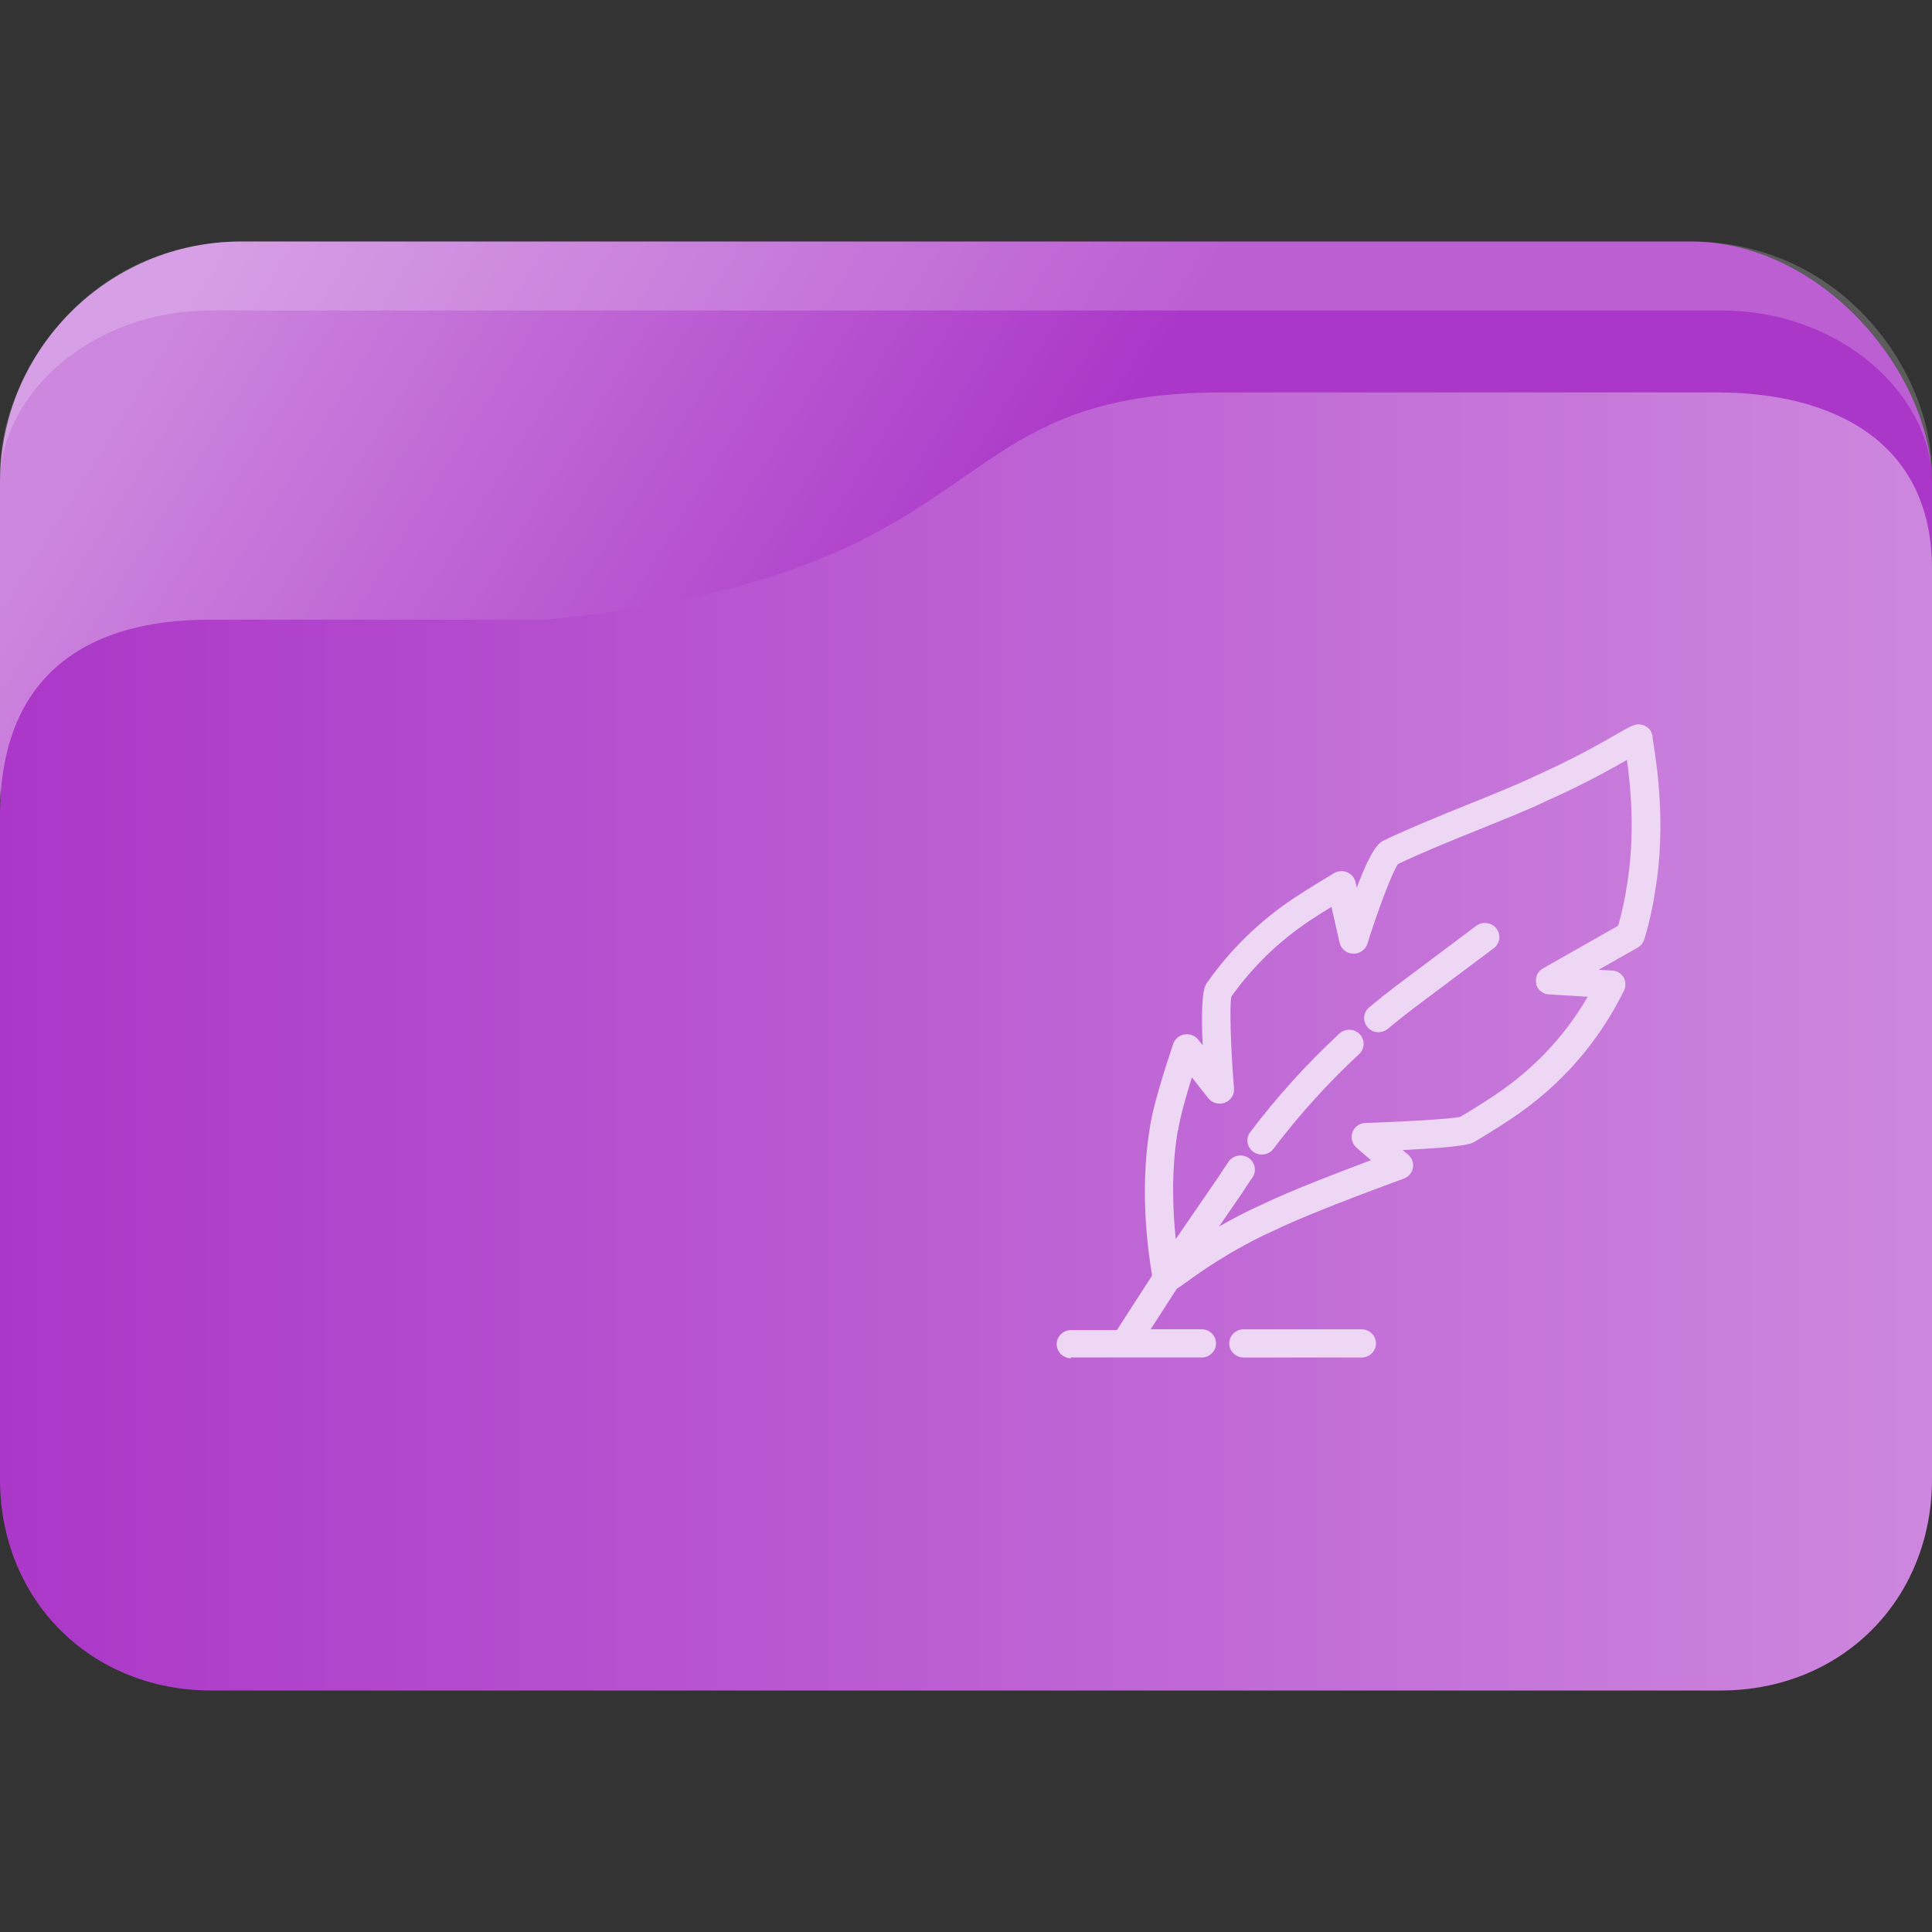 <?xml version="1.0" encoding="UTF-8" standalone="no"?>
<svg
   width="64"
   version="1.1"
   height="64"
   id="svg15"
   sodipodi:docname="folder-sign.svg"
   inkscape:version="1.3 (0e150ed6c4, 2023-07-21)"
   xmlns:inkscape="http://www.inkscape.org/namespaces/inkscape"
   xmlns:sodipodi="http://sodipodi.sourceforge.net/DTD/sodipodi-0.dtd"
   xmlns:xlink="http://www.w3.org/1999/xlink"
   xmlns="http://www.w3.org/2000/svg"
   xmlns:svg="http://www.w3.org/2000/svg"
   xmlns:rdf="http://www.w3.org/1999/02/22-rdf-syntax-ns#"
   xmlns:cc="http://creativecommons.org/ns#"
   xmlns:dc="http://purl.org/dc/elements/1.1/">
  <rect width="100%" height="100%" fill="#333333" stroke="none"/>
  <sodipodi:namedview
     pagecolor="#ffffff"
     bordercolor="#666666"
     borderopacity="1"
     objecttolerance="10"
     gridtolerance="10"
     guidetolerance="10"
     inkscape:pageopacity="0"
     inkscape:pageshadow="2"
     inkscape:window-width="1920"
     inkscape:window-height="993"
     id="namedview17"
     showgrid="true"
     inkscape:zoom="9.8125"
     inkscape:cx="20.585987"
     inkscape:cy="36.484076"
     inkscape:window-x="0"
     inkscape:window-y="0"
     inkscape:window-maximized="1"
     inkscape:current-layer="layer1"
     inkscape:document-rotation="0"
     inkscape:pagecheckerboard="0"
     inkscape:lockguides="true"
     inkscape:showpageshadow="2"
     inkscape:deskcolor="#d1d1d1">
    <inkscape:grid
       type="xygrid"
       id="grid850"
       originx="0"
       originy="0"
       spacingy="1"
       spacingx="1"
       units="px"
       visible="true" />
  </sodipodi:namedview>
  <defs
     id="defs5455">
    <linearGradient
       inkscape:collect="always"
       xlink:href="#linearGradient17"
       id="linearGradient1493-2"
       gradientUnits="userSpaceOnUse"
       x1="30.564"
       y1="1017.235"
       x2="8.665"
       y2="1002.36"
       gradientTransform="matrix(1.05,0,0,1.143,382.471,-653.756)" />
    <linearGradient
       inkscape:collect="always"
       id="linearGradient17">
      <stop
         style="stop-color:#ab37c8;stop-opacity:1"
         offset="0"
         id="stop16" />
      <stop
         style="stop-color:#cd87de;stop-opacity:1"
         offset="1"
         id="stop17" />
    </linearGradient>
    <linearGradient
       inkscape:collect="always"
       xlink:href="#linearGradient17"
       id="linearGradient2"
       x1="2"
       y1="1025.985"
       x2="62.001"
       y2="1025.985"
       gradientUnits="userSpaceOnUse"
       gradientTransform="matrix(1.067,0,0,1.143,382.438,-653.739)" />
  </defs>
  <g
     inkscape:label="Capa 1"
     inkscape:groupmode="layer"
     id="layer1"
     transform="translate(-384.571,-483.798)">
    <rect
       width="64"
       height="26"
       x="384.571"
       y="491.798"
       rx="8"
       ry="8"
       style="fill:url(#linearGradient1493-2);fill-opacity:1;stroke:none;stroke-width:1.096"
       id="rect11-8" />
    <path
       d="m 392.571,491.798 c -5,0 -8,4.241 -8,7.7 v 0.3 c 0,-3 3.103,-5.714 6.957,-5.714 h 50.087 c 3.854,0 6.957,2.721 6.957,5.714 v -0.3 c 0,-3.417 -3,-7.7 -8,-7.7 z"
       style="opacity:0.2;fill:#ffffff;fill-opacity:1;stroke:none;stroke-width:1.104"
       id="path13-9"
       sodipodi:nodetypes="sscsscsss" />
    <path
       d="m 391.528,504.325 h 11.131 c 15.305,-1.525 12.652,-7.527 22.391,-7.527 h 16.386 c 3.854,0 7.135,1.618 7.135,5.845 v 30.155 c 0,4 -3,7 -7,7 h -50 c -4,0 -7,-3 -7,-7 v -21.989 c 0,-4.577 2.783,-6.484 6.957,-6.484 z"
       style="fill:url(#linearGradient2);fill-opacity:1;stroke:none;stroke-width:1.105"
       id="path15-7"
       sodipodi:nodetypes="scsssssssss" />
    <path
       d="m 426.087,521.954 c 0.085,0.062 0.185,0.091 0.283,0.091 0.147,0 0.291,-0.065 0.384,-0.189 0.848,-1.123 1.804,-2.179 2.84,-3.14 0.191,-0.177 0.199,-0.473 0.019,-0.66 -0.182,-0.187 -0.483,-0.195 -0.675,-0.018 -1.076,0.998 -2.069,2.096 -2.951,3.262 -0.157,0.207 -0.112,0.5 0.101,0.653 z"
       id="path79-2"
       style="fill:#eed7f4;fill-opacity:1;stroke-width:0.042" />
    <path
       d="m 430.237,517.99 c 0.109,0 0.22,-0.038 0.31,-0.111 0.324,-0.271 0.661,-0.538 1.002,-0.793 l 2.504,-1.877 c 0.209,-0.157 0.249,-0.45 0.087,-0.654 -0.16,-0.204 -0.46,-0.243 -0.669,-0.086 l -2.504,1.877 c -0.354,0.265 -0.704,0.542 -1.041,0.824 -0.2,0.167 -0.224,0.462 -0.052,0.658 0.093,0.107 0.228,0.164 0.363,0.164 z"
       id="path81-8"
       style="fill:#eed7f4;fill-opacity:1;stroke-width:0.042" />
    <path
       d="m 420.043,528.766 h 1.778 7.6e-4 9.6e-4 2.554 c 0.263,0 0.477,-0.209 0.477,-0.467 0,-0.258 -0.214,-0.467 -0.477,-0.467 h -1.689 l 0.865,-1.341 c 0.079,-0.049 0.163,-0.108 0.271,-0.186 0.498,-0.361 1.535,-1.111 3.014,-1.774 1.312,-0.632 4.205,-1.678 4.234,-1.688 0.157,-0.057 0.273,-0.191 0.304,-0.352 0.03,-0.161 -0.027,-0.327 -0.153,-0.436 l -0.187,-0.161 c 2.076,-0.098 2.276,-0.212 2.373,-0.268 0.48,-0.285 0.873,-0.532 1.239,-0.777 1.617,-1.083 2.869,-2.509 3.722,-4.239 0.009,-0.027 0.024,-0.057 0.034,-0.087 0.003,-0.016 0.003,-0.029 0.005,-0.045 9.8e-4,-0.009 0.004,-0.026 0.004,-0.042 0,-9.8e-4 -2.4e-4,-9.8e-4 0,-9.8e-4 9.8e-4,-0.023 -5.5e-4,-0.046 -0.002,-0.07 -7e-4,-0.005 0,-0.016 -9.9e-4,-0.022 -0.002,-0.02 -0.006,-0.038 -0.009,-0.056 -0.005,-0.027 -0.019,-0.055 -0.03,-0.081 -0.004,-0.007 -0.006,-0.022 -0.016,-0.035 -0.004,-0.007 -0.009,-0.019 -0.02,-0.027 -0.017,-0.022 -0.036,-0.044 -0.056,-0.065 -0.016,-0.015 -0.029,-0.029 -0.045,-0.042 -0.003,-0.002 -0.007,-0.005 -0.017,-0.007 -0.021,-0.009 -0.042,-0.028 -0.065,-0.04 -6.3e-4,-1.6e-4 -9.8e-4,-9.6e-4 -9.8e-4,-9.9e-4 -0.005,-0.002 -0.018,-0.004 -0.024,-0.006 -0.02,-0.005 -0.041,-0.017 -0.062,-0.022 -0.019,-0.003 -0.036,-0.005 -0.055,-0.006 -0.008,-9.8e-4 -0.023,-0.004 -0.037,-0.004 l -0.448,-0.027 1.302,-0.739 c 0.007,-0.004 0.02,-0.009 0.029,-0.021 0.005,-0.004 0.018,-0.007 0.024,-0.018 0.036,-0.027 0.066,-0.058 0.092,-0.091 0.002,-0.003 0.004,-0.006 0.006,-0.009 0.024,-0.037 0.044,-0.077 0.059,-0.118 9.9e-4,-0.002 0.002,-0.004 0.003,-0.007 10e-4,-0.002 10e-4,-0.005 0.002,-0.008 1.4e-4,-4.6e-4 1.4e-4,-9.7e-4 5.3e-4,-10e-4 0.162,-0.538 0.284,-1.089 0.363,-1.628 0.364,-2.174 0.04,-4.216 -0.067,-4.887 -0.006,-0.055 -0.017,-0.098 -0.02,-0.128 0,-0.002 1.8e-4,-0.005 1.8e-4,-0.008 0,-0.019 -0.002,-0.035 -0.004,-0.053 -7.4e-4,-0.005 -9.8e-4,-0.009 -9.8e-4,-0.02 -0.002,-0.023 -0.006,-0.046 -0.018,-0.069 -9.9e-4,-0.004 -0.002,-0.008 -0.004,-0.019 -0.005,-0.021 -0.019,-0.042 -0.028,-0.062 -0.003,-0.005 -0.005,-0.015 -0.008,-0.022 -0.007,-0.018 -0.022,-0.034 -0.036,-0.048 -0.005,-0.006 -0.009,-0.019 -0.021,-0.025 -0.008,-0.009 -0.025,-0.024 -0.041,-0.037 -0.006,-0.005 -0.02,-0.018 -0.029,-0.023 -0.016,-0.007 -0.03,-0.02 -0.047,-0.028 -0.005,-0.004 -0.016,-0.007 -0.023,-0.016 -0.003,-0.002 -0.005,-0.002 -0.008,-0.003 -0.006,-0.002 -0.019,-0.005 -0.027,-0.007 -0.233,-0.093 -0.402,10e-4 -0.853,0.263 -0.498,0.288 -1.425,0.825 -2.781,1.43 -0.52,0.251 -1.292,0.563 -2.109,0.893 -0.991,0.4 -2.016,0.814 -2.866,1.224 -0.132,0.063 -0.376,0.18 -0.898,1.563 l -0.042,-0.181 c -0.035,-0.147 -0.137,-0.269 -0.28,-0.329 -0.142,-0.059 -0.304,-0.046 -0.436,0.033 -0.037,0.022 -0.898,0.539 -1.334,0.831 -1.136,0.76 -2.102,1.702 -2.869,2.798 -0.072,0.103 -0.223,0.316 -0.144,2.07 l -0.145,-0.183 c -0.107,-0.136 -0.283,-0.205 -0.456,-0.176 -0.174,0.028 -0.317,0.148 -0.374,0.311 -0.025,0.076 -0.638,1.85 -0.773,2.766 -0.361,2.158 -0.041,4.199 0.065,4.87 0.002,0.018 0.003,0.029 0.005,0.044 l -1.164,1.803 h -1.517 c -0.263,0 -0.477,0.209 -0.477,0.467 0,0.257 0.214,0.467 0.477,0.467 z m 3.552,-7.509 c 0.067,-0.461 0.28,-1.196 0.459,-1.769 l 0.542,0.688 c 0.129,0.164 0.352,0.225 0.549,0.151 0.197,-0.075 0.321,-0.266 0.304,-0.472 -0.099,-1.227 -0.158,-2.707 -0.088,-3.043 0.697,-0.983 1.568,-1.829 2.591,-2.513 0.189,-0.127 0.472,-0.304 0.725,-0.46 l 0.269,1.186 c 0.046,0.207 0.23,0.357 0.447,0.365 0.216,0.006 0.412,-0.127 0.475,-0.33 0.338,-1.078 0.814,-2.36 1.015,-2.64 0.811,-0.388 1.796,-0.786 2.748,-1.17 0.833,-0.336 1.62,-0.654 2.155,-0.913 1.244,-0.555 2.137,-1.055 2.68,-1.367 0.122,0.868 0.281,2.473 -2.9e-4,4.152 -0.065,0.449 -0.163,0.899 -0.289,1.342 l -2.496,1.416 c -0.08,0.044 -0.139,0.109 -0.179,0.183 -0.002,0.003 -0.004,0.006 -0.006,0.009 -0.006,0.02 -0.017,0.04 -0.022,0.06 -0.002,0.006 -0.005,0.018 -0.007,0.026 -0.005,0.029 -0.009,0.061 -0.016,0.09 0,1.3e-4 -1.9e-4,5.9e-4 -1.9e-4,9.6e-4 -4.7e-4,0.005 9.4e-4,0.008 5.7e-4,0.019 -3.8e-4,0.023 -3.8e-4,0.048 0.002,0.073 9.9e-4,0.015 0.004,0.028 0.007,0.043 0.002,0.016 0.004,0.029 0.007,0.044 0.005,0.022 0.02,0.044 0.031,0.065 0.002,0.004 0.003,0.008 0.005,0.018 1.5e-4,1.7e-4 1.5e-4,5.4e-4 4.6e-4,6.8e-4 0.02,0.033 0.043,0.062 0.07,0.087 0.005,0.005 0.017,0.016 0.024,0.022 0.021,0.019 0.043,0.035 0.066,0.049 0.006,0.004 0.017,0.007 0.024,0.016 0.033,0.018 0.066,0.031 0.104,0.041 0.002,10e-4 0.005,10e-4 0.007,0.002 0.026,0.004 0.053,0.008 0.083,0.009 l 1.285,0.079 c -0.759,1.304 -1.787,2.396 -3.066,3.252 -0.342,0.229 -0.712,0.461 -1.155,0.726 -0.311,0.072 -1.848,0.161 -3.141,0.203 -0.195,0.005 -0.367,0.128 -0.433,0.309 -0.065,0.18 -0.009,0.381 0.133,0.508 l 0.483,0.417 c -0.966,0.36 -2.632,0.996 -3.568,1.447 -0.55,0.246 -1.037,0.503 -1.466,0.75 l 0.749,-1.088 c 0.116,-0.182 0.236,-0.362 0.358,-0.54 0.147,-0.214 0.086,-0.504 -0.132,-0.647 -0.219,-0.143 -0.516,-0.085 -0.662,0.129 -0.127,0.186 -0.25,0.373 -0.364,0.549 l -1.383,2.011 c -0.095,-0.912 -0.16,-2.234 0.067,-3.598 z"
       id="path83-9"
       style="fill:#eed7f4;fill-opacity:1;stroke-width:0.042" />
    <path
       d="m 425.769,527.833 c -0.263,0 -0.477,0.209 -0.477,0.467 0,0.258 0.214,0.467 0.477,0.467 h 3.906 c 0.263,0 0.477,-0.209 0.477,-0.467 0,-0.258 -0.214,-0.467 -0.477,-0.467 z"
       id="path85-7"
       style="fill:#eed7f4;fill-opacity:1;stroke-width:0.042" />
  </g>
</svg>
